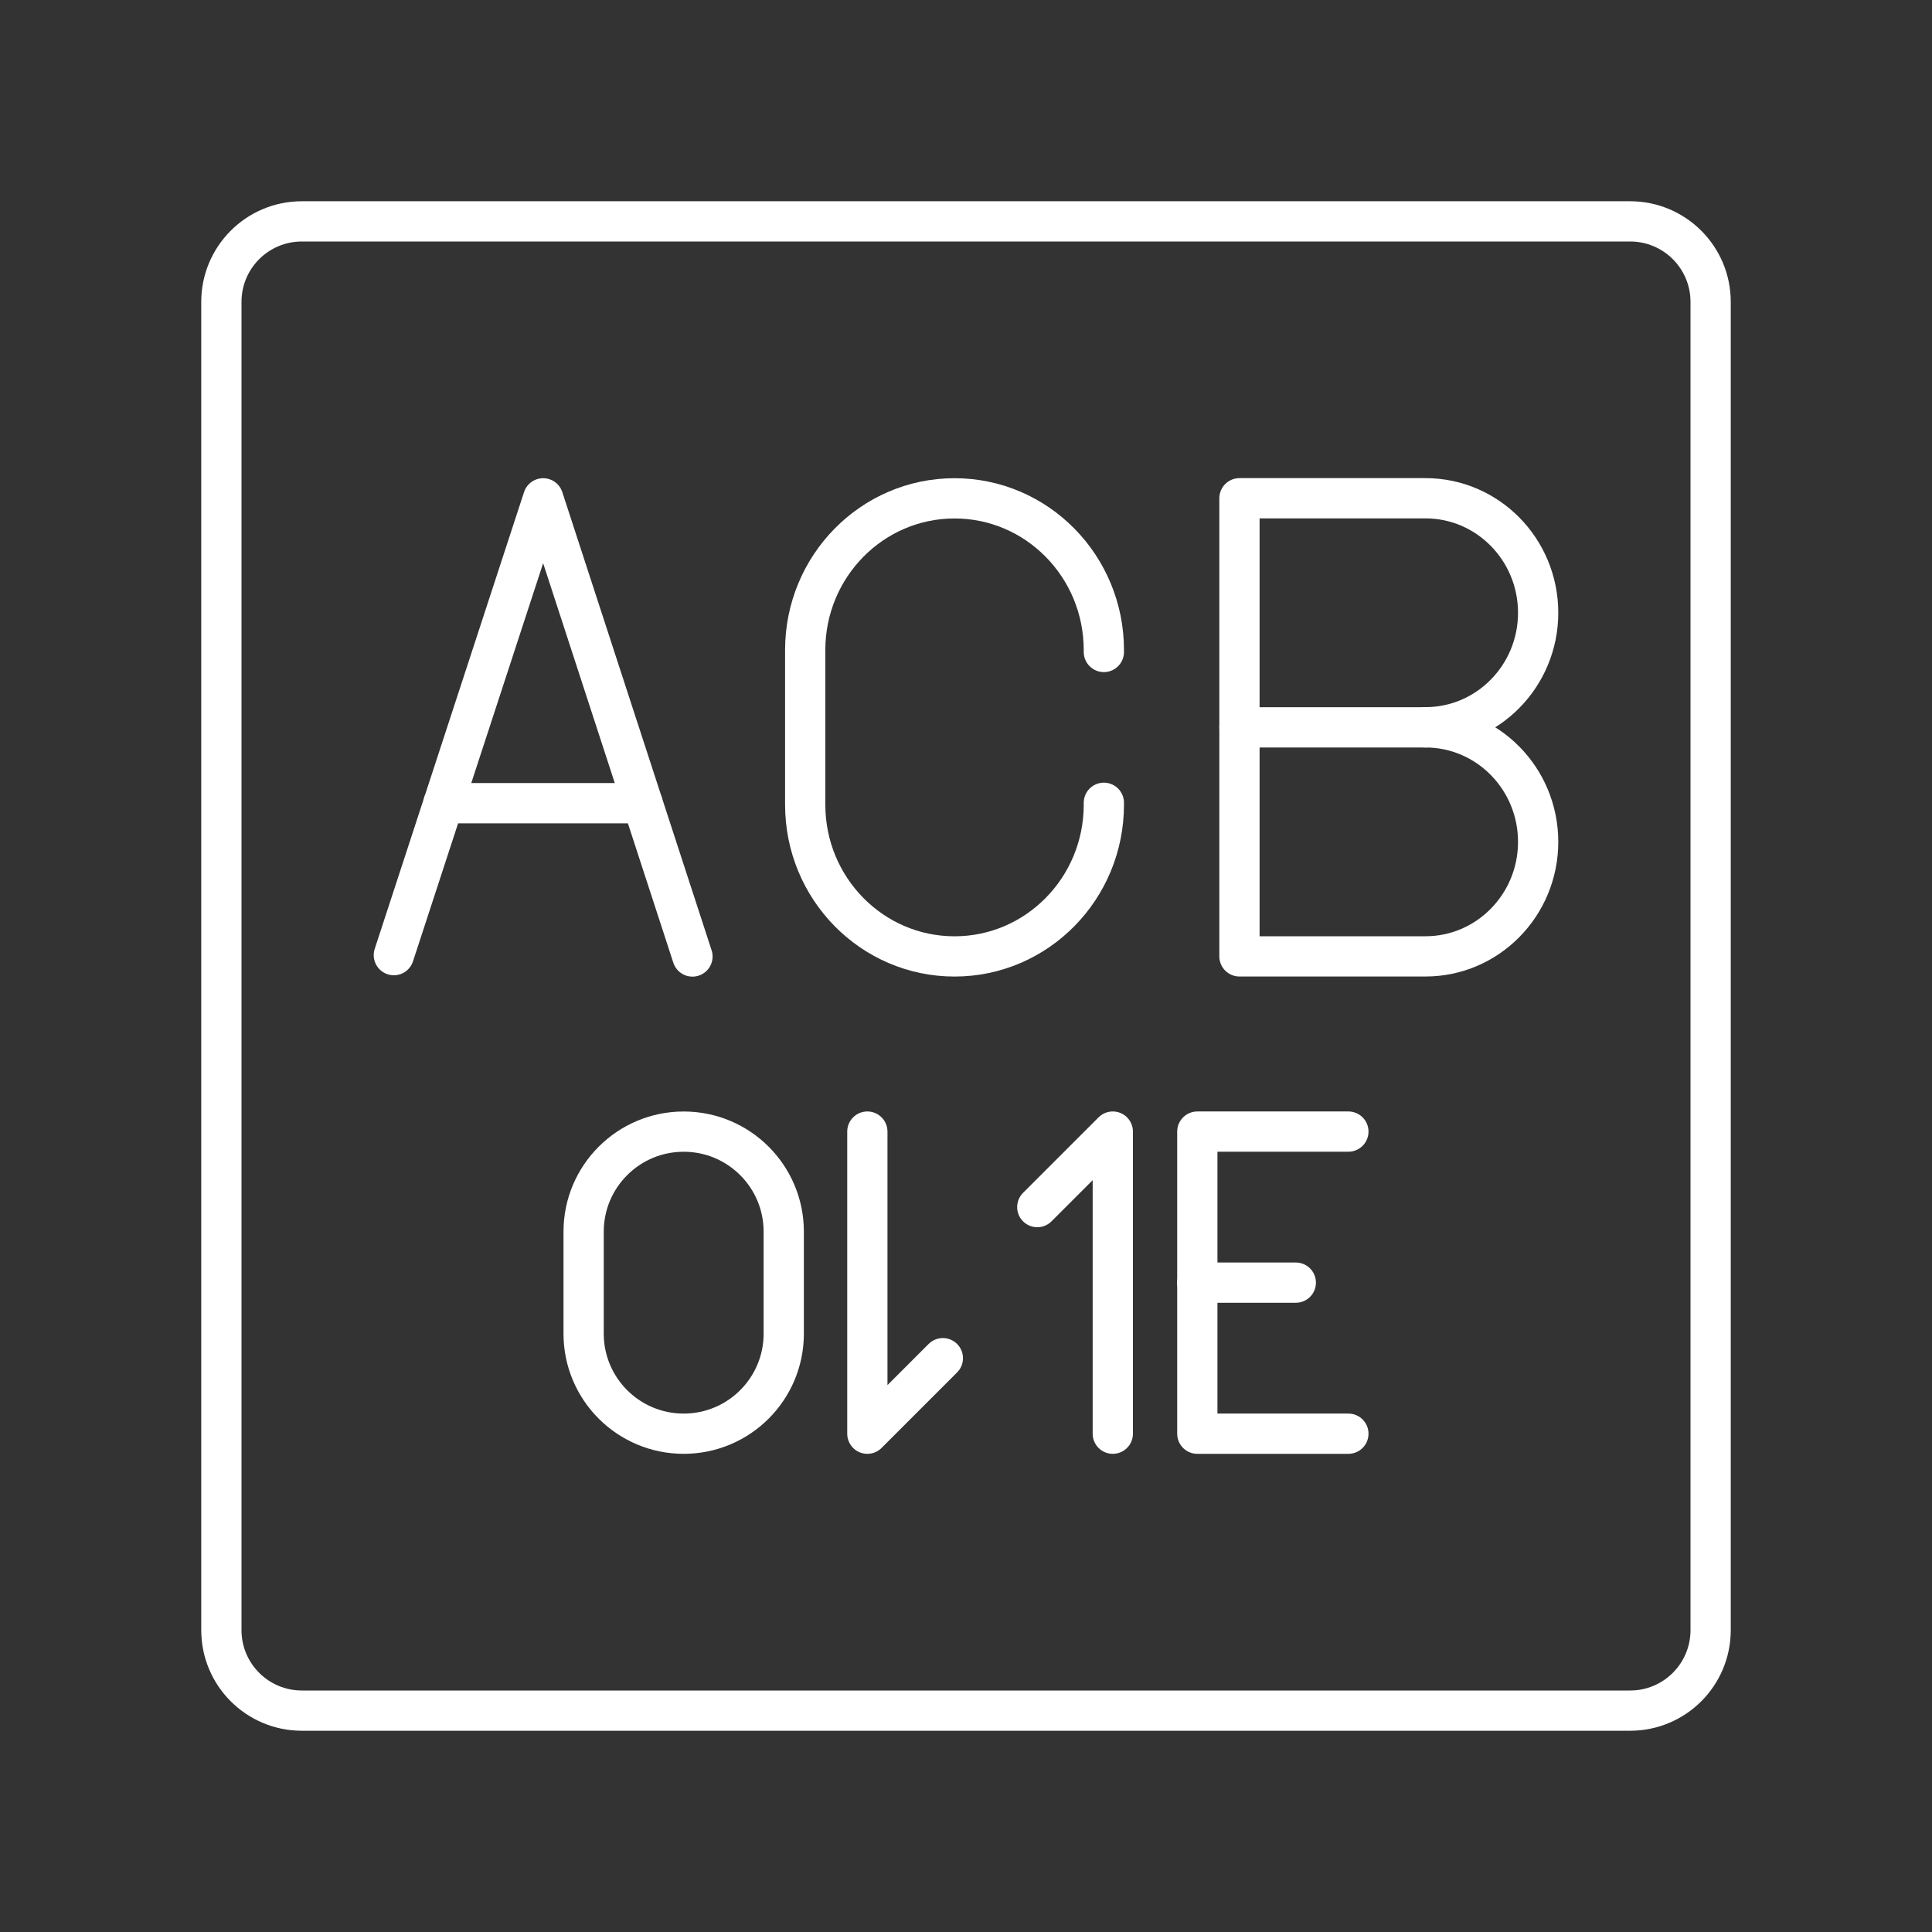 <?xml version="1.0" encoding="UTF-8"?><svg id="b" xmlns="http://www.w3.org/2000/svg" viewBox="0 0 48 48"><rect x="0" y="0" width="48" height="48" fill="#333333" stroke="none"/><defs><style>.c{fill:none;stroke:#fff;stroke-linecap:round;stroke-linejoin:round;}</style></defs><g><g><g><path class="c" d="m35.415,18.071c1.547,0,2.8,1.274,2.8,2.845s-1.254,2.845-2.8,2.845h-4.621v-11.382h4.621c1.547,0,2.8,1.274,2.8,2.845s-1.254,2.845-2.8,2.845Z"/><line class="c" x1="35.415" y1="18.071" x2="30.794" y2="18.071"/><path class="c" d="m27.425,19.945v.047c0,2.082-1.661,3.77-3.71,3.77s-3.71-1.688-3.71-3.77v-3.841c0-2.082,1.661-3.77,3.71-3.77h0c2.049,0,3.71,1.688,3.71,3.77v.047"/></g><line class="c" x1="15.962" y1="19.955" x2="11.018" y2="19.955"/><polyline class="c" points="9.785 23.73 13.495 12.381 17.204 23.764"/></g><g><line class="c" x1="29.747" y1="31.867" x2="32.194" y2="31.867"/><polyline class="c" points="33.5 35.62 29.747 35.62 29.747 28.114 33.5 28.114"/><path class="c" d="m16.986,35.62c-1.373,0-2.486-1.113-2.486-2.486v-2.533c0-1.373,1.113-2.486,2.486-2.486s2.486,1.113,2.486,2.486v2.533c0,1.373-1.113,2.486-2.486,2.486Z"/><path class="c" d="m21.549,28.114v7.506l1.876-1.876"/><path class="c" d="m27.647,35.62v-7.506l-1.876,1.876"/></g></g><path class="c" d="m40.5,5.5H7.5c-1.105,0-2,.895-2,2v33c0,1.105.895,2,2,2h33c1.105,0,2-.895,2-2V7.5c0-1.105-.895-2-2-2Z"/></svg>